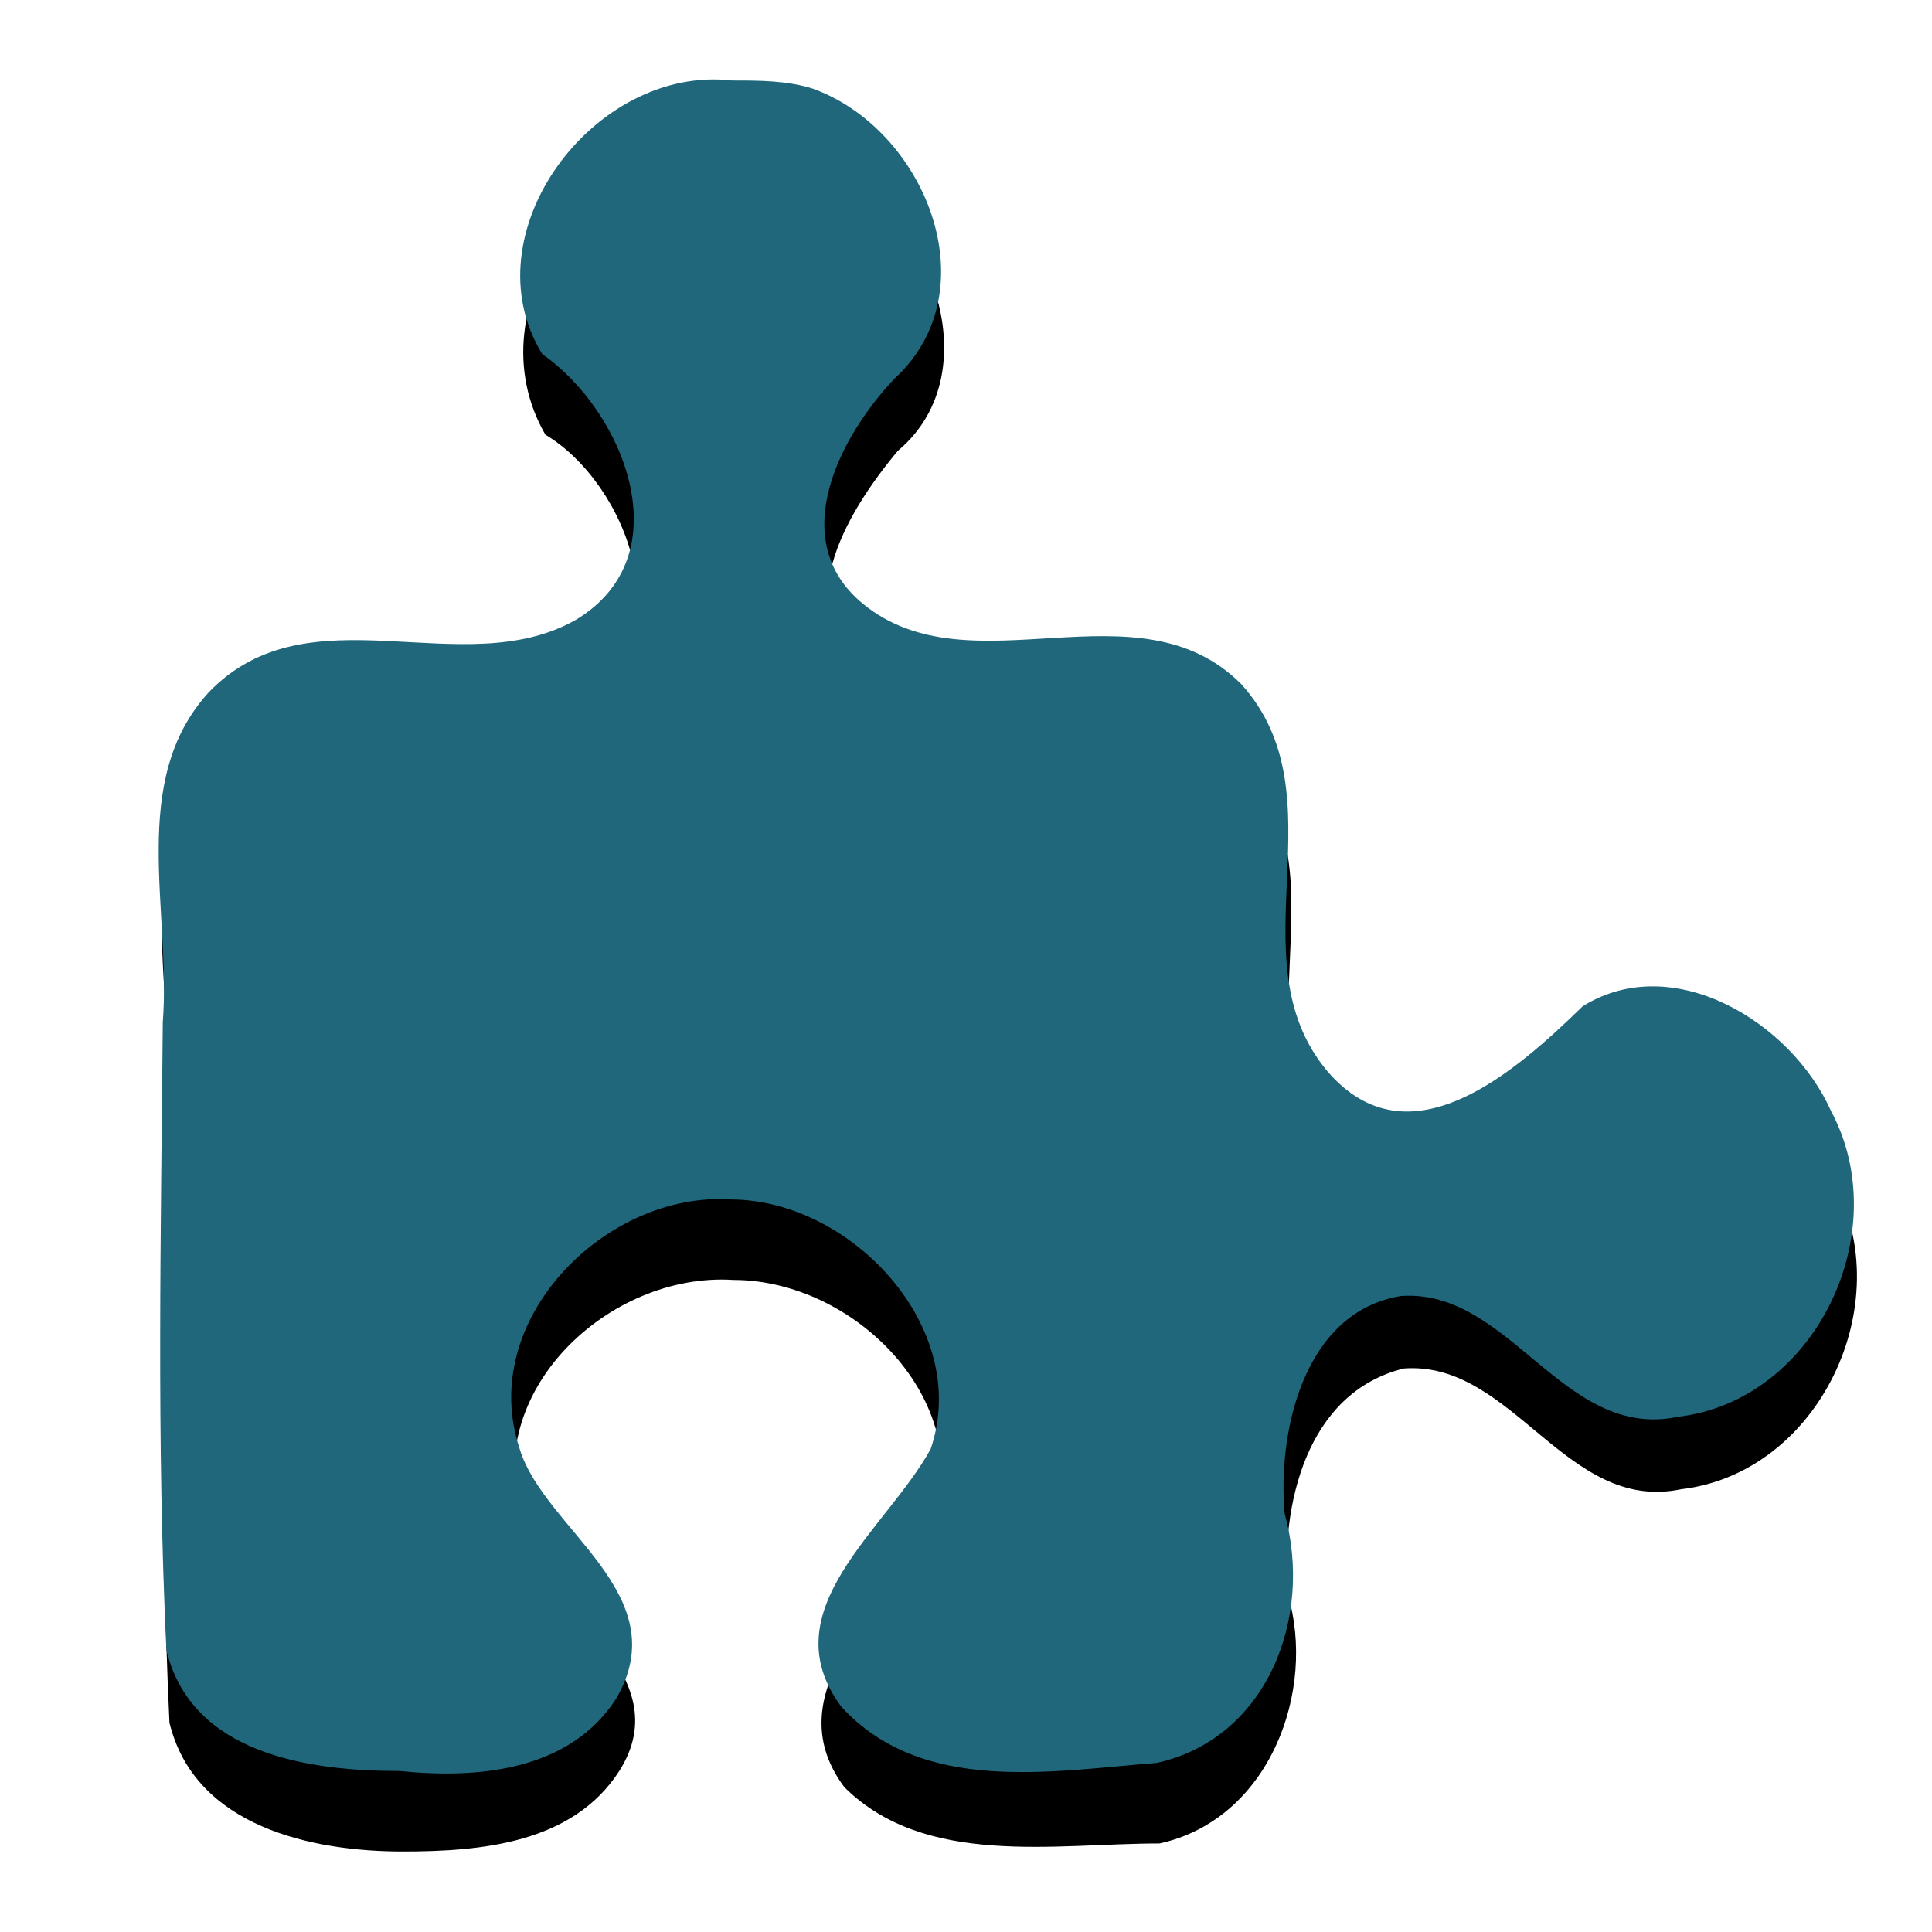 <?xml version="1.0" encoding="UTF-8" standalone="no"?>
<!-- Uploaded to: SVG Repo, www.svgrepo.com, Generator: SVG Repo Mixer Tools -->
<svg width="800px" height="800px" viewBox="0 0 24 24" xmlnsRdf="http://www.w3.org/1999/02/22-rdf-syntax-ns#" xmlns="http://www.w3.org/2000/svg" version="1.1" xmlnsCc="http://creativecommons.org/ns#" xmlnsDc="http://purl.org/dc/elements/1.1/">
 <g transform="translate(0 -1028.4)">
  <path d="m9.132 1030.3c-1.713-0.2-3.283 1.9-2.357 3.5 1.008 0.6 1.748 2.5 0.416 3.2-1.411 0.8-3.309-0.3-4.56 0.9-1.004 1.1-0.464 2.7-0.571 4.1-0.022 2.6-0.079 5.2 0.045 7.8 0.316 1.3 1.785 1.6 2.896 1.6 0.976 0 2.112-0.1 2.692-1 0.758-1.2-0.894-2-1.199-3.1-0.538-1.6 1.069-3.1 2.617-3 1.503 0 3 1.5 2.487 3-0.548 1-2.002 2.1-1.11 3.3 1.004 1 2.618 0.7 3.917 0.7 1.368-0.3 1.952-1.9 1.591-3.1-0.089-1.1 0.23-2.5 1.443-2.8 1.354-0.1 2.016 1.8 3.443 1.5 1.714-0.2 2.708-2.3 1.901-3.8-0.49-1.1-1.96-2-3.084-1.2-0.823 0.7-2.157 1.9-3.178 0.7-1.162-1.3 0.197-3.4-1.062-4.7-1.295-1.3-3.36 0.1-4.702-1.1-0.971-0.8-0.271-2 0.397-2.8 1.192-1 0.372-3.1-1.022-3.6-0.319-0.1-0.663-0.1-0.999-0.1z" fill="#000000"/>
  <path d="m9.094 1029.4c-1.713-0.2-3.283 1.9-2.357 3.4 1.008 0.7 1.748 2.5 0.416 3.3-1.411 0.8-3.309-0.4-4.56 0.9-1.004 1.1-0.464 2.7-0.571 4.1-0.022 2.6-0.079 5.2 0.045 7.8 0.316 1.3 1.785 1.5 2.896 1.5 0.976 0.1 2.112 0 2.692-0.9 0.758-1.3-0.894-2.1-1.199-3.1-0.537-1.6 1.069-3.2 2.617-3.1 1.503 0 3 1.6 2.488 3.1-0.549 1-2.002 2-1.111 3.2 1.004 1.1 2.618 0.8 3.917 0.7 1.368-0.3 1.952-1.8 1.591-3.1-0.089-1 0.23-2.5 1.443-2.7 1.354-0.1 2.016 1.8 3.443 1.5 1.714-0.2 2.708-2.3 1.901-3.8-0.49-1.1-1.96-2-3.084-1.3-0.823 0.8-2.157 2-3.178 0.8-1.162-1.4 0.197-3.4-1.062-4.8-1.295-1.3-3.36 0.1-4.702-1-0.971-0.8-0.271-2.1 0.397-2.8 1.192-1.1 0.372-3.1-1.022-3.6-0.319-0.1-0.663-0.1-0.999-0.1z" fill="#20677B"/>
 </g>
</svg>